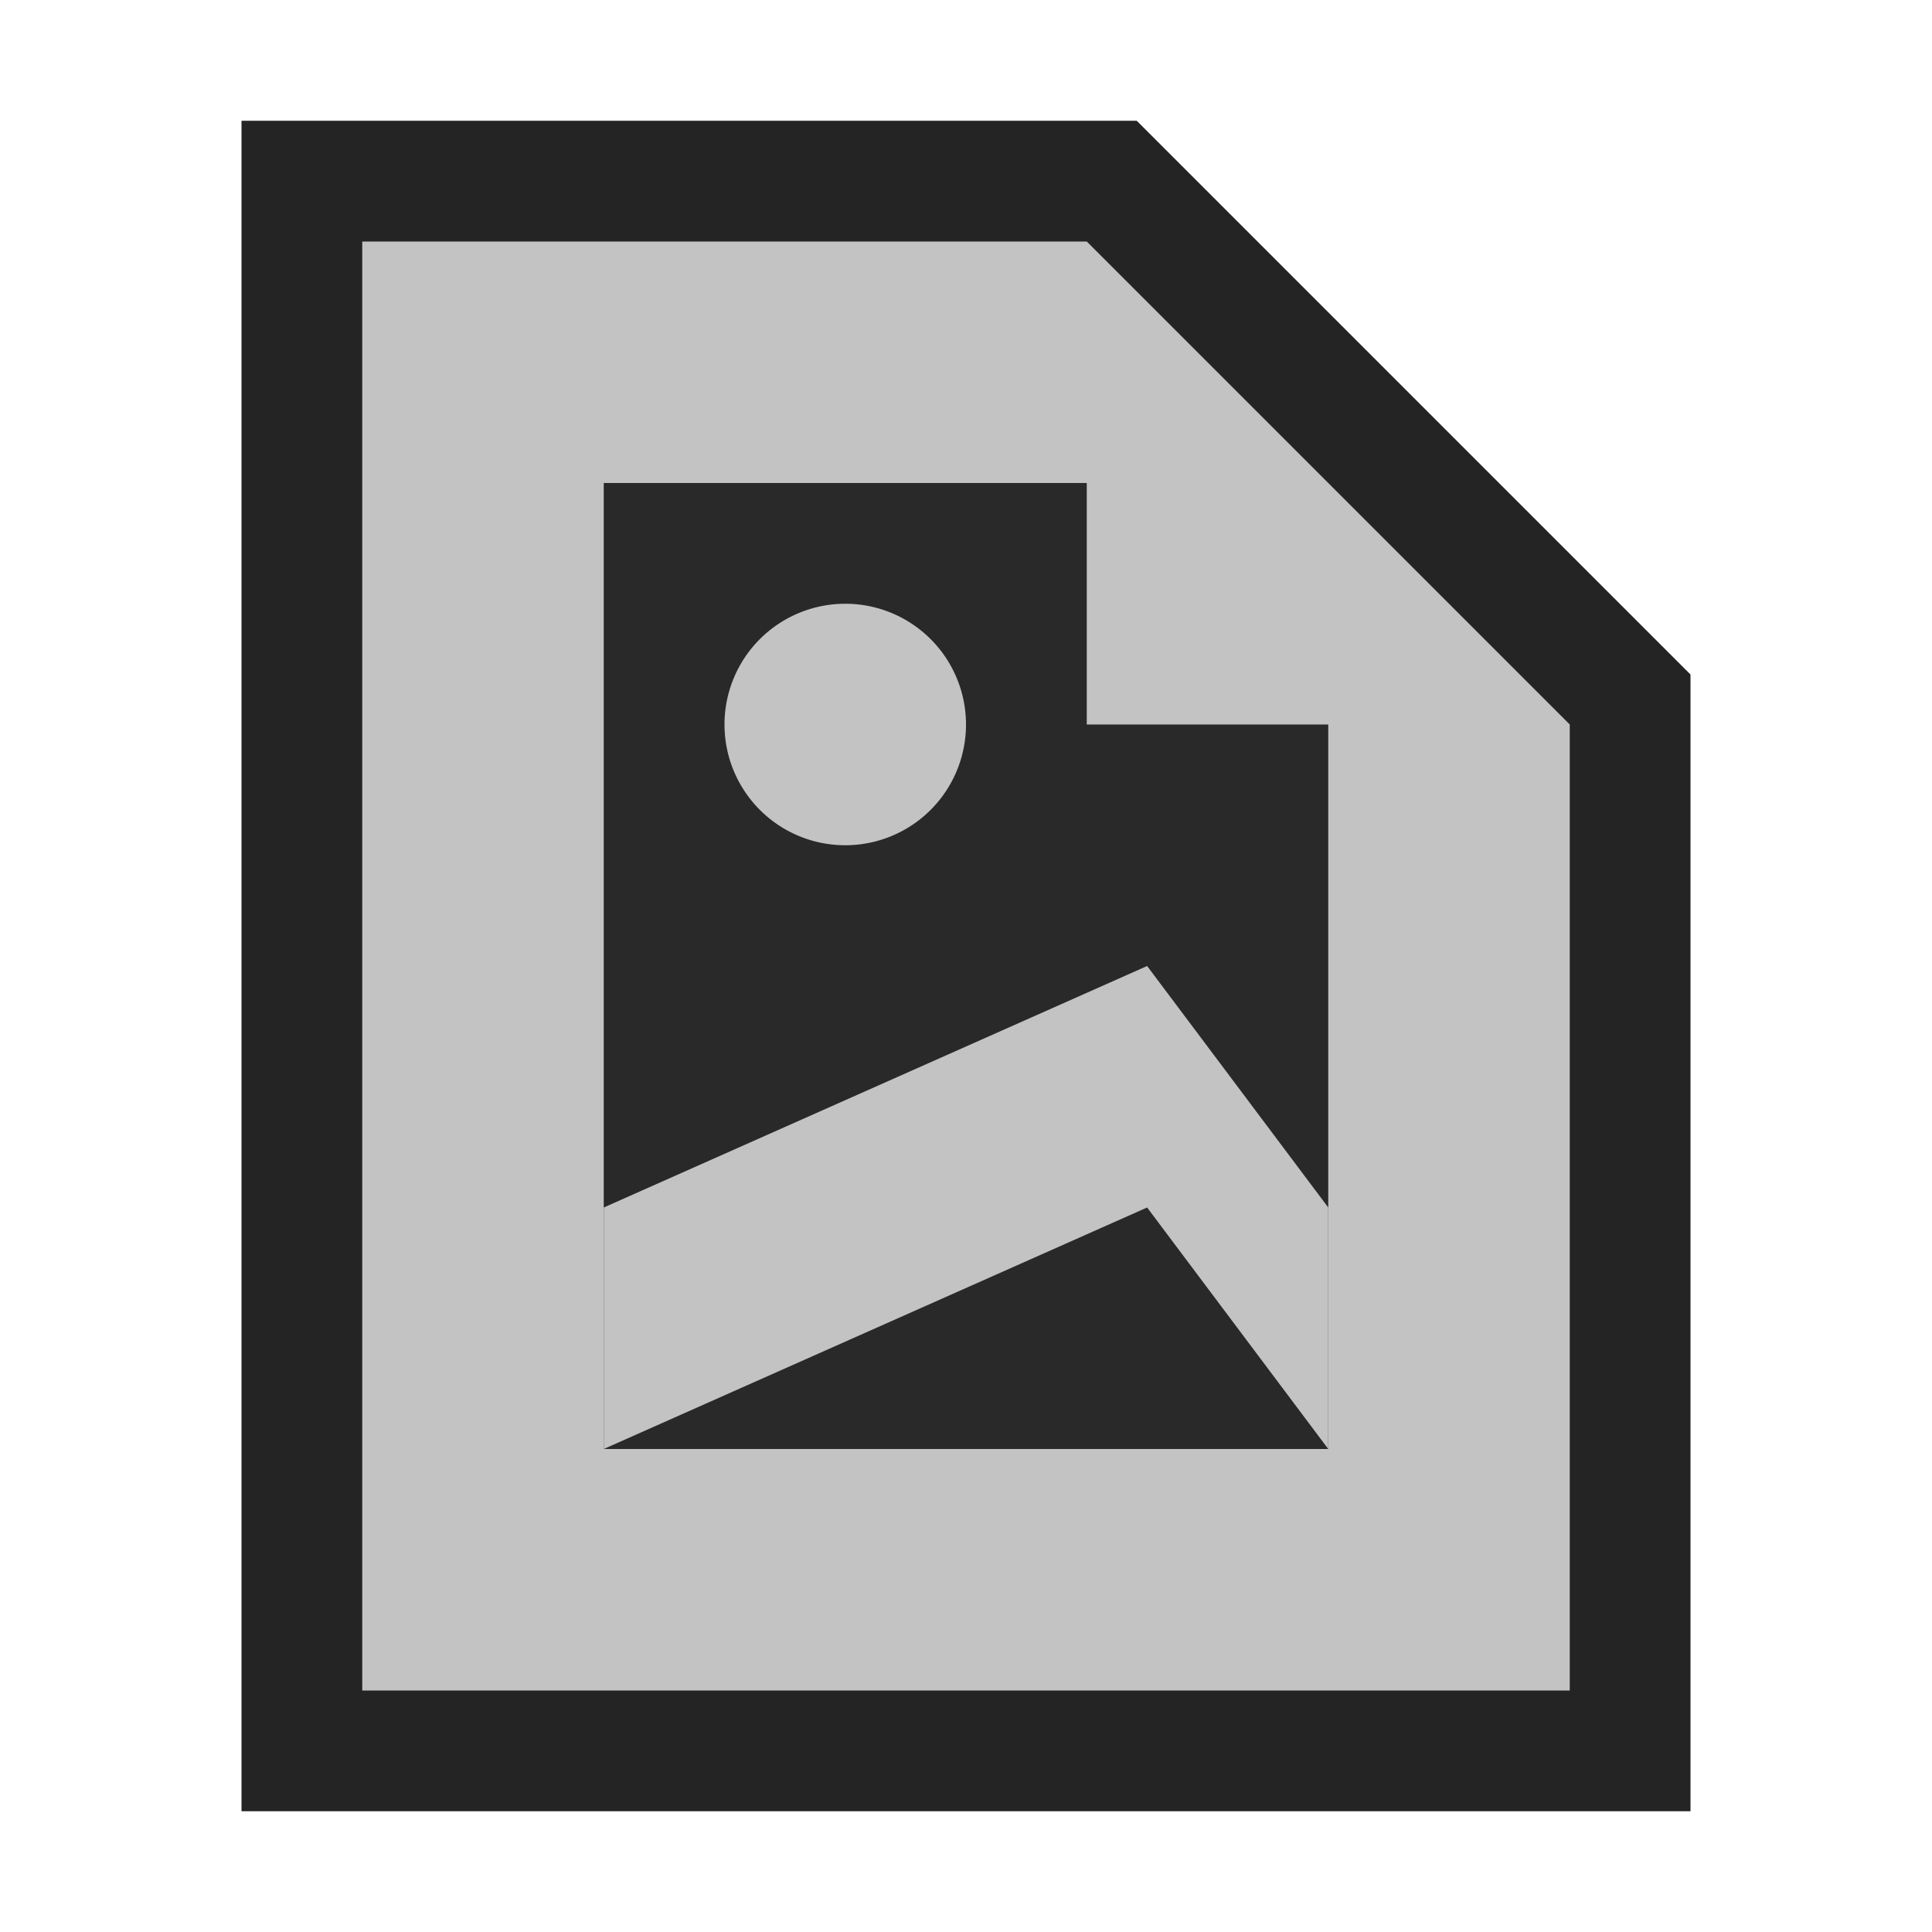 <svg ti:v="1" width="16" height="16" viewBox="0 0 16 16" xmlns="http://www.w3.org/2000/svg" xmlns:ti="urn:schemas-jetbrains-com:tisvg"><rect id="frame" width="16" height="16" fill="none"/><g fill-rule="evenodd"><path d="M2 15V1h7.414L14 5.586V15H2z" fill="#242424"/><path d="M9 2H3v12h10V6L9 2z" fill="#C3C3C3"/><path d="M9 6V4H5v8h6V6H9z" fill="#292929"/><path d="M8 6a1 1 0 1 1-2 0 1 1 0 0 1 2 0z" fill="#C3C3C3"/><path d="M11 12v-2L9.5 8 5 10v2h6z" fill="#C3C3C3"/><path d="M9.5 10L5 12h6l-1.5-2z" fill="#292929"/></g></svg>